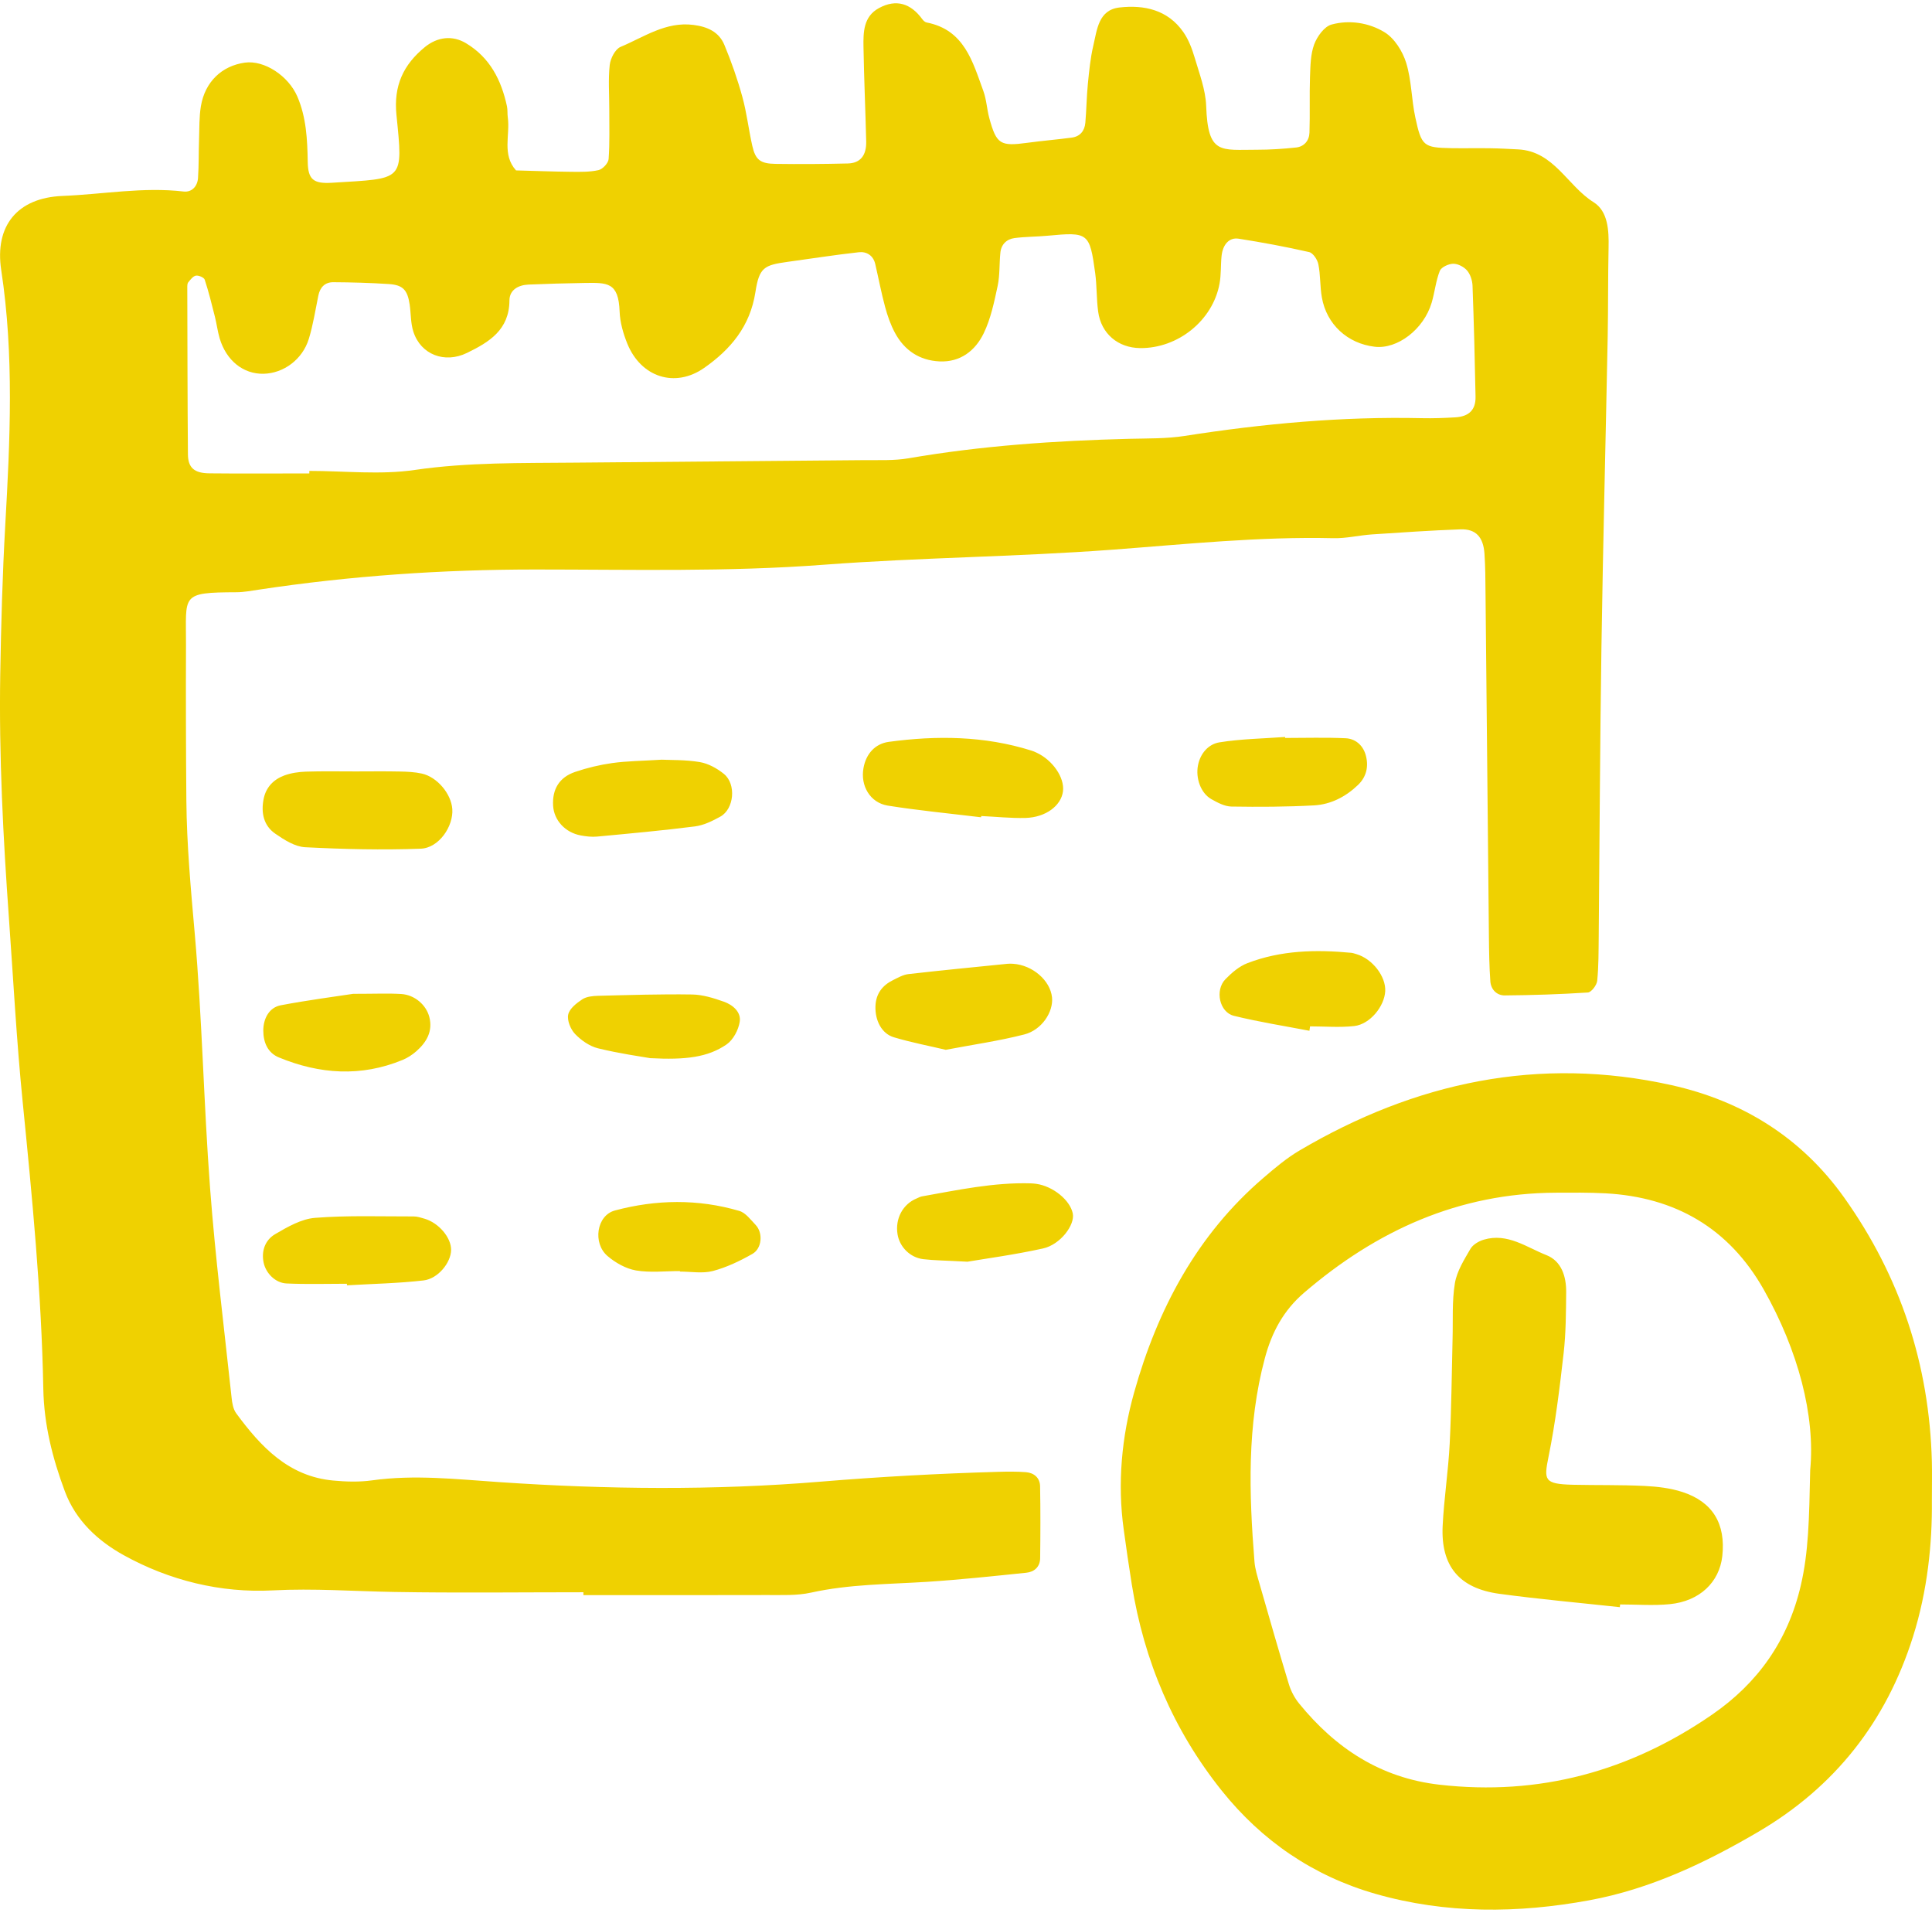 <svg width="100" height="99" viewBox="0 0 100 99" fill="none" xmlns="http://www.w3.org/2000/svg">
<path fill-rule="evenodd" clip-rule="evenodd" d="M71.018 27.656C72.544 27.555 74.071 27.449 75.599 27.394C76.387 27.368 76.777 27.792 76.836 28.653C76.882 29.322 76.885 29.993 76.89 30.664C76.951 36.606 77.005 42.55 77.066 48.492C77.074 49.258 77.085 50.027 77.14 50.789C77.171 51.21 77.475 51.516 77.882 51.514C79.318 51.503 80.756 51.456 82.189 51.363C82.369 51.35 82.647 50.984 82.671 50.76C82.747 50.002 82.74 49.232 82.749 48.466C82.796 43.481 82.814 38.497 82.89 33.514C82.971 28.152 83.11 22.788 83.214 17.424C83.243 15.89 83.226 14.357 83.259 12.824C83.279 11.928 83.234 10.933 82.482 10.463C81.128 9.618 80.437 7.825 78.577 7.731C78.1 7.707 77.621 7.679 77.143 7.673C76.473 7.662 75.799 7.679 75.128 7.668C73.687 7.639 73.577 7.572 73.256 6.074C73.055 5.14 73.063 4.154 72.783 3.25C72.598 2.652 72.176 1.979 71.662 1.667C70.861 1.178 69.85 1.016 68.921 1.27C68.546 1.371 68.175 1.888 68.022 2.296C67.83 2.817 67.827 3.42 67.805 3.99C67.773 4.948 67.81 5.906 67.778 6.863C67.765 7.272 67.508 7.589 67.082 7.634C66.415 7.704 65.745 7.749 65.074 7.749C63.173 7.747 62.521 8.024 62.431 5.477C62.4 4.636 62.074 3.797 61.832 2.97C61.697 2.516 61.52 2.048 61.252 1.664C60.449 0.507 59.22 0.241 57.94 0.388C56.852 0.514 56.783 1.544 56.589 2.363C56.437 3.01 56.374 3.682 56.307 4.346C56.242 5.013 56.235 5.685 56.177 6.353C56.141 6.773 55.904 7.066 55.472 7.122C54.713 7.223 53.949 7.285 53.191 7.388C51.775 7.582 51.578 7.471 51.206 6.112C51.081 5.651 51.062 5.157 50.899 4.712C50.343 3.19 49.916 1.543 47.965 1.164C47.879 1.15 47.794 1.067 47.738 0.993C47.146 0.18 46.389 -0.069 45.493 0.419C44.69 0.854 44.681 1.668 44.694 2.437C44.721 4.065 44.796 5.695 44.834 7.322C44.85 8.049 44.527 8.446 43.88 8.46C42.634 8.49 41.388 8.499 40.141 8.481C39.35 8.47 39.102 8.271 38.938 7.543C38.748 6.705 38.653 5.841 38.424 5.013C38.173 4.098 37.857 3.196 37.493 2.322C37.214 1.649 36.617 1.381 35.891 1.289C34.455 1.106 33.332 1.921 32.119 2.427C31.843 2.543 31.597 3.024 31.559 3.362C31.477 4.117 31.538 4.887 31.536 5.652C31.534 6.511 31.564 7.375 31.502 8.231C31.487 8.441 31.194 8.754 30.983 8.803C30.521 8.908 30.03 8.895 29.552 8.891C28.604 8.88 27.658 8.844 26.71 8.819C25.972 7.998 26.411 6.991 26.283 6.075C26.256 5.888 26.28 5.69 26.241 5.503C25.949 4.146 25.36 2.978 24.118 2.235C23.417 1.815 22.64 1.909 21.993 2.435C20.877 3.349 20.368 4.431 20.52 5.944C20.868 9.422 20.927 9.223 17.185 9.458C16.219 9.517 15.942 9.29 15.928 8.371C15.909 7.217 15.855 6.076 15.39 4.995C14.923 3.914 13.672 3.103 12.676 3.241C11.48 3.407 10.611 4.235 10.399 5.491C10.305 6.054 10.323 6.638 10.303 7.21C10.278 7.881 10.296 8.551 10.249 9.218C10.218 9.644 9.927 9.962 9.5 9.911C7.4 9.666 5.321 10.057 3.235 10.14C0.893 10.234 -0.286 11.692 0.064 13.982C0.734 18.377 0.521 22.784 0.272 27.177C0.127 29.76 0.055 32.338 0.012 34.923C-0.056 39.14 0.163 43.345 0.464 47.547C0.689 50.698 0.857 53.855 1.171 56.997C1.665 61.951 2.148 66.904 2.242 71.884C2.279 73.735 2.716 75.46 3.355 77.173C3.925 78.708 5.092 79.756 6.395 80.478C8.764 81.792 11.429 82.447 14.122 82.304C16.238 82.193 18.321 82.351 20.421 82.386C23.678 82.442 26.939 82.401 30.197 82.401V82.549C33.359 82.549 36.524 82.555 39.687 82.545C40.453 82.54 41.243 82.584 41.979 82.42C43.962 81.982 45.972 81.989 47.98 81.862C49.698 81.751 51.411 81.567 53.121 81.391C53.535 81.35 53.83 81.088 53.838 80.645C53.853 79.4 53.858 78.156 53.835 76.91C53.825 76.484 53.525 76.22 53.104 76.187C52.629 76.149 52.148 76.157 51.669 76.169C48.608 76.257 45.557 76.422 42.498 76.676C36.958 77.137 31.381 77.078 25.834 76.701C23.634 76.553 21.463 76.304 19.261 76.61C18.604 76.703 17.915 76.682 17.251 76.62C14.934 76.407 13.502 74.873 12.228 73.143C12.069 72.928 12.016 72.608 11.987 72.328C11.6 68.715 11.146 65.106 10.873 61.483C10.542 57.091 10.464 52.679 10.078 48.292C9.876 46 9.666 43.718 9.646 41.419C9.623 38.736 9.617 36.051 9.627 33.367C9.637 30.776 9.315 30.66 12.253 30.649C12.633 30.646 13.013 30.572 13.393 30.516C18.136 29.799 22.902 29.472 27.703 29.472C32.679 29.472 37.65 29.603 42.637 29.226C47.596 28.851 52.584 28.82 57.553 28.449C61.366 28.164 65.181 27.762 69.019 27.852C69.683 27.868 70.349 27.701 71.018 27.656ZM58.449 22.709C54.62 22.806 50.804 23.066 47.023 23.717C46.273 23.846 45.493 23.805 44.727 23.813C39.743 23.862 34.76 23.894 29.775 23.942C27.002 23.97 24.236 23.917 21.465 24.321C19.683 24.582 17.831 24.37 16.011 24.37V24.5C14.286 24.5 12.561 24.515 10.836 24.496C10.056 24.488 9.732 24.207 9.727 23.51C9.703 20.637 9.702 17.762 9.694 14.887C9.694 14.792 9.691 14.674 9.745 14.61C9.856 14.473 9.991 14.291 10.14 14.265C10.281 14.241 10.559 14.359 10.596 14.474C10.803 15.102 10.961 15.747 11.123 16.389C11.216 16.759 11.263 17.146 11.37 17.512C11.716 18.666 12.596 19.366 13.644 19.343C14.675 19.321 15.658 18.605 15.985 17.536C16.208 16.808 16.324 16.042 16.478 15.293C16.566 14.865 16.822 14.603 17.248 14.605C18.204 14.61 19.163 14.637 20.117 14.699C20.853 14.747 21.088 14.997 21.203 15.751C21.273 16.221 21.251 16.717 21.395 17.163C21.778 18.355 23.018 18.824 24.167 18.266C25.323 17.704 26.36 17.073 26.369 15.547C26.37 15.002 26.83 14.749 27.357 14.727C28.317 14.688 29.274 14.658 30.232 14.644C31.434 14.627 32.018 14.587 32.072 16.132C32.093 16.689 32.26 17.267 32.472 17.79C33.184 19.532 34.947 20.09 36.446 19.041C37.819 18.081 38.825 16.885 39.099 15.122C39.296 13.841 39.549 13.72 40.762 13.552C41.992 13.384 43.223 13.189 44.459 13.053C44.854 13.01 45.199 13.221 45.301 13.658C45.475 14.403 45.615 15.156 45.815 15.892C45.939 16.35 46.099 16.809 46.323 17.224C46.811 18.133 47.593 18.654 48.63 18.703C49.714 18.753 50.484 18.142 50.917 17.247C51.285 16.488 51.46 15.625 51.639 14.793C51.757 14.236 51.72 13.647 51.779 13.078C51.821 12.65 52.1 12.377 52.508 12.321C53.075 12.247 53.653 12.253 54.224 12.199C56.328 12.001 56.4 12.041 56.686 14.126C56.777 14.787 56.75 15.465 56.841 16.129C56.994 17.266 57.868 18.001 59.009 18.014C60.967 18.037 62.773 16.589 63.123 14.681C63.21 14.212 63.179 13.724 63.228 13.248C63.29 12.653 63.623 12.277 64.107 12.352C65.331 12.544 66.552 12.77 67.762 13.046C67.966 13.094 68.192 13.439 68.239 13.682C68.351 14.241 68.32 14.829 68.419 15.392C68.665 16.789 69.748 17.779 71.153 17.944C72.328 18.084 73.692 17.045 74.102 15.667C74.263 15.123 74.317 14.541 74.524 14.018C74.601 13.826 74.976 13.653 75.216 13.65C75.461 13.646 75.77 13.808 75.935 13.998C76.106 14.197 76.207 14.514 76.218 14.784C76.288 16.699 76.337 18.617 76.374 20.531C76.387 21.208 76.037 21.555 75.33 21.598C74.757 21.632 74.181 21.654 73.607 21.641C69.478 21.548 65.389 21.923 61.316 22.56C60.377 22.707 59.407 22.685 58.449 22.709ZM99.993 75.637C99.862 70.625 98.366 66.071 95.455 61.977C93.238 58.863 90.183 56.976 86.526 56.16C79.658 54.627 73.245 56.007 67.245 59.55C66.593 59.937 66 60.436 65.42 60.934C61.952 63.896 59.91 67.761 58.703 72.06C58.059 74.354 57.829 76.76 58.165 79.167C58.294 80.112 58.431 81.058 58.582 82C59.214 85.951 60.728 89.527 63.227 92.656C65.313 95.267 67.983 97.09 71.2 98.01C74.852 99.055 78.576 99.022 82.278 98.339C85.413 97.76 88.27 96.406 91.005 94.802C94.971 92.475 97.621 89.112 99.013 84.712C99.774 82.305 100.015 79.856 99.994 77.665C99.995 76.785 100.008 76.211 99.993 75.637ZM93.695 76.079C93.643 78.637 93.608 80.333 93.211 82.04C92.546 84.91 90.982 87.103 88.621 88.732C84.369 91.664 79.674 92.954 74.496 92.359C71.459 92.01 69.13 90.475 67.248 88.166C67.011 87.876 66.82 87.519 66.712 87.161C66.184 85.427 65.688 83.683 65.187 81.942C65.082 81.575 64.964 81.203 64.932 80.826C64.65 77.289 64.535 73.765 65.47 70.283C65.829 68.944 66.433 67.817 67.493 66.906C71.247 63.683 75.501 61.746 80.52 61.724C81.381 61.72 82.244 61.71 83.102 61.756C86.715 61.954 89.49 63.558 91.289 66.733C93.076 69.892 93.964 73.269 93.695 76.079ZM50.779 42.295C50.782 42.274 50.787 42.252 50.789 42.231C51.555 42.265 52.318 42.349 53.079 42.33C54.13 42.299 54.926 41.696 55.02 40.951C55.109 40.244 54.487 39.334 53.647 38.949C53.562 38.908 53.473 38.869 53.383 38.843C50.959 38.081 48.486 38.056 46.002 38.392C45.298 38.488 44.827 39.007 44.694 39.746C44.527 40.663 45.035 41.543 45.95 41.691C47.552 41.946 49.172 42.1 50.779 42.295ZM21.833 40.033C21.463 39.952 21.077 39.934 20.697 39.927C19.934 39.91 19.171 39.922 18.409 39.922C17.551 39.922 16.692 39.905 15.836 39.933C15.461 39.946 15.07 40.002 14.719 40.13C14.157 40.338 13.761 40.744 13.642 41.362C13.506 42.07 13.647 42.731 14.25 43.145C14.71 43.464 15.263 43.816 15.791 43.845C17.784 43.947 19.785 43.995 21.777 43.921C22.718 43.885 23.475 42.764 23.411 41.868C23.354 41.078 22.628 40.209 21.833 40.033ZM46.268 53.681C47.179 53.952 48.115 54.131 48.952 54.329C50.393 54.055 51.721 53.867 53.014 53.535C53.928 53.303 54.533 52.36 54.452 51.611C54.357 50.731 53.439 49.943 52.437 49.877C52.341 49.872 52.243 49.867 52.15 49.877C50.438 50.05 48.725 50.216 47.017 50.411C46.743 50.443 46.476 50.597 46.222 50.723C45.667 50.996 45.337 51.428 45.313 52.072C45.288 52.809 45.633 53.494 46.268 53.681ZM30.903 43.294C32.595 43.136 34.289 42.982 35.975 42.767C36.426 42.708 36.875 42.487 37.283 42.262C37.999 41.869 38.12 40.577 37.468 40.05C37.115 39.763 36.663 39.514 36.223 39.439C35.482 39.313 34.715 39.338 34.249 39.315C33.202 39.38 32.439 39.384 31.691 39.489C31.04 39.581 30.39 39.736 29.767 39.948C28.943 40.228 28.579 40.849 28.629 41.697C28.673 42.451 29.255 43.086 30.06 43.235C30.337 43.285 30.626 43.321 30.903 43.294ZM53.636 61.265C53.543 61.253 53.448 61.242 53.354 61.24C51.441 61.184 49.582 61.583 47.716 61.915C47.626 61.932 47.541 61.981 47.453 62.018C46.732 62.311 46.327 63.062 46.456 63.87C46.559 64.524 47.098 65.078 47.786 65.163C48.349 65.231 48.92 65.231 50.075 65.295C51.004 65.136 52.507 64.936 53.98 64.611C54.883 64.415 55.652 63.389 55.526 62.793C55.382 62.101 54.501 61.387 53.636 61.265ZM13.648 65.354C13.766 65.892 14.249 66.394 14.833 66.421C15.871 66.469 16.914 66.436 17.955 66.436C17.956 66.461 17.956 66.489 17.957 66.517C19.279 66.439 20.608 66.415 21.921 66.264C22.678 66.177 23.339 65.338 23.349 64.692C23.361 64.051 22.71 63.282 21.969 63.068C21.788 63.015 21.599 62.952 21.415 62.952C19.712 62.956 18.001 62.892 16.308 63.025C15.599 63.08 14.88 63.494 14.24 63.87C13.733 64.168 13.513 64.729 13.648 65.354ZM14.437 54.724C16.543 55.593 18.685 55.74 20.832 54.855C21.092 54.75 21.34 54.587 21.552 54.401C22.079 53.935 22.411 53.373 22.222 52.632C22.061 52.002 21.461 51.484 20.768 51.441C20.103 51.4 19.434 51.432 18.278 51.432C17.341 51.576 15.928 51.759 14.528 52.025C13.94 52.138 13.631 52.699 13.628 53.328C13.628 53.953 13.863 54.489 14.437 54.724ZM63.867 52.57C65.155 52.887 66.471 53.093 67.776 53.344C67.786 53.269 67.796 53.193 67.808 53.116C68.572 53.116 69.344 53.183 70.098 53.099C70.913 53.004 71.659 52.08 71.699 51.291C71.736 50.526 71.034 49.621 70.215 49.379C70.125 49.354 70.033 49.318 69.94 49.309C68.114 49.135 66.303 49.176 64.567 49.844C64.144 50.006 63.754 50.34 63.429 50.674C62.872 51.244 63.116 52.386 63.867 52.57ZM68.008 41.68C68.882 41.634 69.658 41.23 70.292 40.621C70.735 40.196 70.856 39.641 70.682 39.05C70.531 38.548 70.143 38.228 69.647 38.205C68.605 38.157 67.56 38.19 66.519 38.19C66.519 38.173 66.516 38.156 66.514 38.139C65.38 38.223 64.234 38.237 63.115 38.418C62.56 38.508 62.133 38.974 62.009 39.6C61.876 40.264 62.147 41.038 62.689 41.351C63.013 41.534 63.385 41.734 63.739 41.74C65.163 41.763 66.589 41.757 68.008 41.68ZM30.952 54.251C32.057 54.523 33.191 54.679 33.653 54.761C35.495 54.858 36.639 54.717 37.609 54.05C37.952 53.813 38.221 53.302 38.288 52.88C38.37 52.372 37.928 52.002 37.468 51.839C36.939 51.651 36.372 51.474 35.821 51.466C34.201 51.441 32.579 51.494 30.96 51.534C30.683 51.542 30.359 51.572 30.141 51.715C29.84 51.913 29.474 52.2 29.41 52.507C29.346 52.812 29.535 53.27 29.768 53.513C30.083 53.84 30.519 54.145 30.952 54.251ZM36.894 65.777C37.607 65.589 38.299 65.258 38.944 64.891C39.445 64.607 39.499 63.801 39.115 63.395C38.856 63.124 38.594 62.762 38.265 62.666C36.13 62.04 33.959 62.073 31.828 62.644C30.875 62.899 30.669 64.335 31.443 64.999C31.856 65.351 32.396 65.657 32.919 65.747C33.657 65.872 34.433 65.779 35.191 65.779V65.806C35.763 65.805 36.36 65.916 36.894 65.777ZM87.082 77.213C86.46 77.01 85.78 76.932 85.121 76.899C83.883 76.839 82.637 76.866 81.399 76.838C79.912 76.8 79.909 76.591 80.153 75.382C80.514 73.612 80.73 71.81 80.935 70.014C81.053 68.973 81.055 67.915 81.065 66.868C81.072 66.062 80.823 65.263 80.047 64.956C79.013 64.549 78.026 63.79 76.802 64.154C76.544 64.23 76.239 64.408 76.111 64.628C75.783 65.194 75.406 65.788 75.304 66.414C75.15 67.348 75.212 68.317 75.185 69.271C75.139 71.085 75.127 72.899 75.036 74.71C74.964 76.137 74.739 77.557 74.671 78.98C74.575 81.046 75.529 82.196 77.596 82.48C79.67 82.762 81.76 82.946 83.843 83.173C83.846 83.126 83.851 83.078 83.856 83.032C84.715 83.032 85.581 83.101 86.432 83.017C87.974 82.864 88.995 81.883 89.146 80.53C89.329 78.866 88.656 77.725 87.082 77.213Z" fill="#EFD101"/>
</svg>
